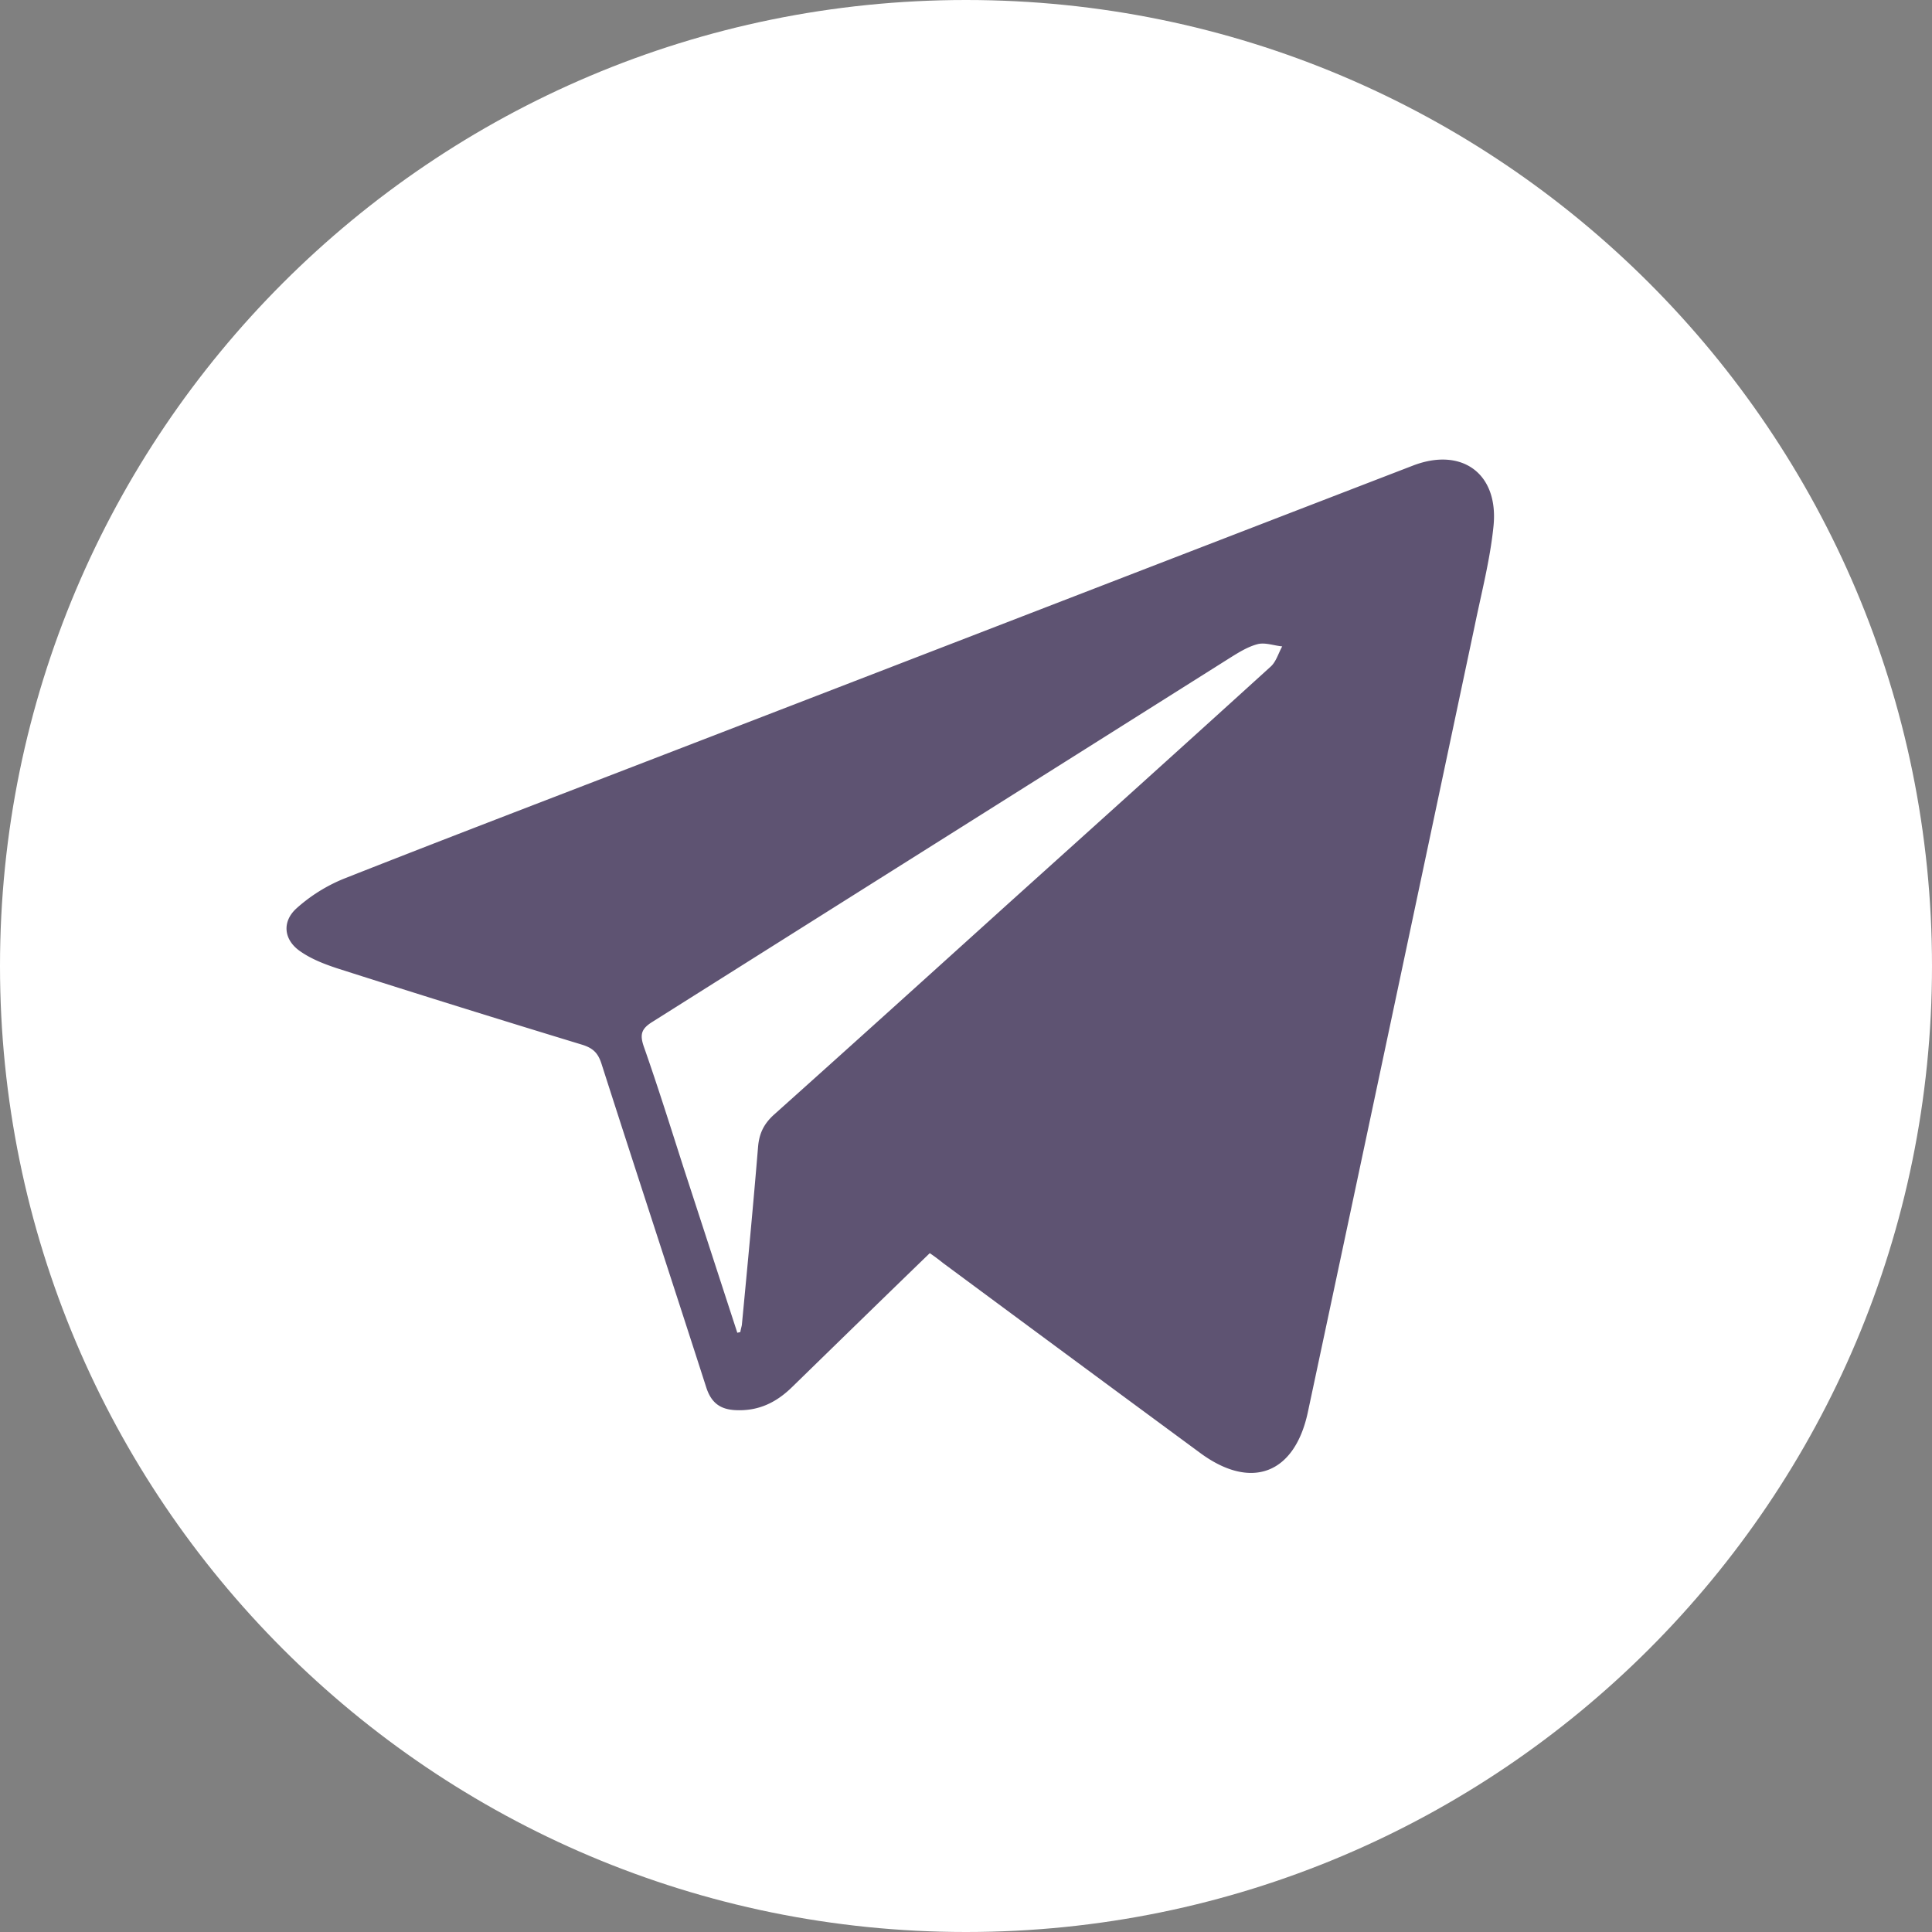 <svg width="95" height="95" fill="none" xmlns="http://www.w3.org/2000/svg"><rect width="100%" height="100%" fill="#808080" stroke="none"/><path d="M47.5 95C73.734 95 95 73.734 95 47.5 95 21.267 73.734 0 47.5 0 21.267 0 0 21.267 0 47.5 0 73.734 21.267 95 47.5 95z" fill="#fff"/><path d="M45.719 61.62c-2.282 2.208-4.527 4.398-6.773 6.587-.779.76-1.65 1.188-2.783 1.132-.76-.037-1.187-.371-1.428-1.095-1.707-5.306-3.452-10.613-5.159-15.938-.167-.52-.408-.761-.927-.928a908.926 908.926 0 01-12.08-3.767c-.612-.204-1.243-.445-1.78-.816-.836-.557-.947-1.466-.205-2.134a7.973 7.973 0 012.357-1.466c4.935-1.948 9.89-3.84 14.843-5.752 12.562-4.842 25.123-9.704 37.685-14.546 2.394-.928 4.23.37 3.97 2.968-.166 1.652-.593 3.285-.927 4.917-2.728 12.877-5.455 25.773-8.201 38.65-.65 3.061-2.802 3.86-5.307 2.004a5497.906 5497.906 0 01-12.636-9.333 9.857 9.857 0 00-.65-.483zm-9.463 3.915c.056-.018.093-.018.148-.037.019-.13.056-.241.075-.352.278-2.913.556-5.845.797-8.758.056-.65.279-1.113.761-1.559 3.878-3.47 7.756-6.976 11.616-10.465 4.286-3.859 8.572-7.718 12.84-11.596.26-.242.37-.65.556-.984-.408-.037-.835-.204-1.206-.111-.501.13-.965.427-1.41.705-9.445 5.956-18.907 11.912-28.352 17.868-.538.334-.63.612-.427 1.206.705 2.004 1.336 4.027 1.986 6.05.872 2.67 1.744 5.361 2.616 8.033z" fill="#5E5372"/></svg>